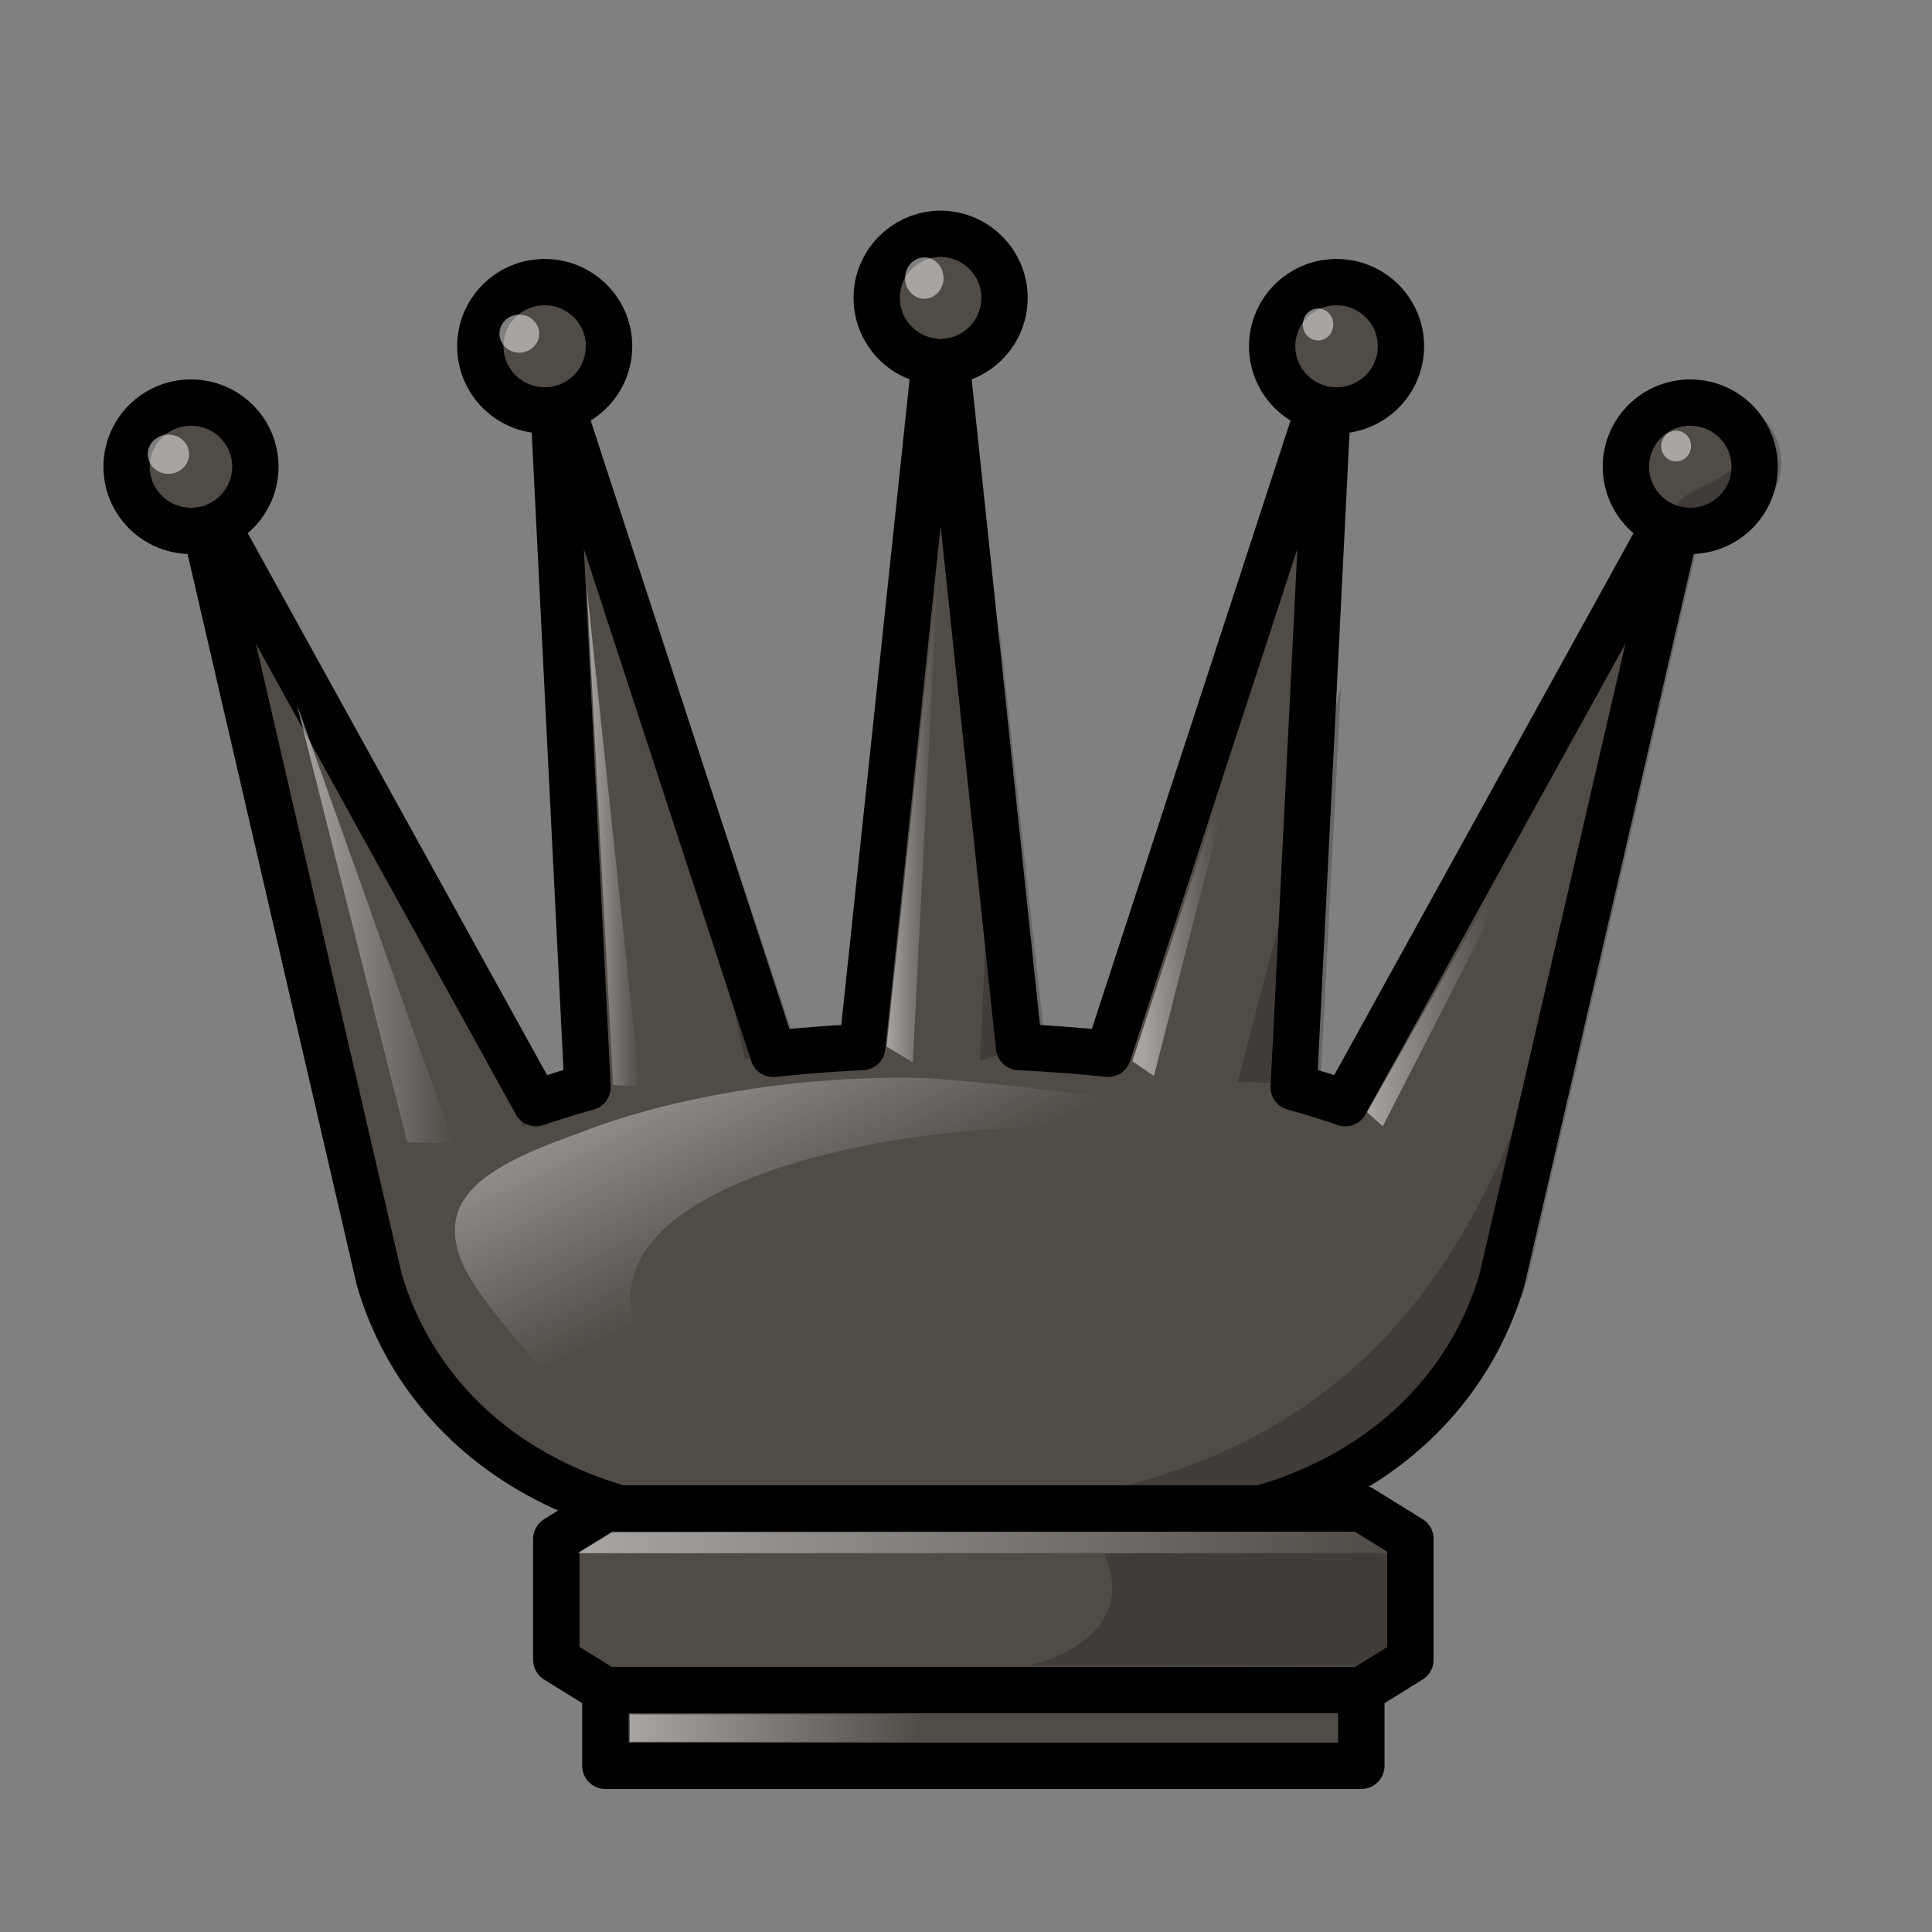 <svg width="50mm" height="50mm" clip-rule="evenodd" fill-rule="evenodd" image-rendering="optimizeQuality" shape-rendering="geometricPrecision" text-rendering="geometricPrecision" viewBox="0 0 50 50" xmlns="http://www.w3.org/2000/svg" xmlns:xlink="http://www.w3.org/1999/xlink"><rect x="0" y="0" width="50" height="50" fill="#808080" stroke="none"/><defs><linearGradient id="b" x1="1603.1" x2="1608.3" y1="-390.27" y2="-390.27" gradientUnits="userSpaceOnUse" xlink:href="#a"/><linearGradient id="a"><stop stop-color="#fff" offset="0"/><stop stop-color="#fff" stop-opacity="0" offset="1"/></linearGradient><linearGradient id="c" x1="1632.5" x2="1637.6" y1="-392.63" y2="-392.63" gradientUnits="userSpaceOnUse" xlink:href="#a"/><linearGradient id="d" x1="1656.6" x2="1665.2" y1="-391.34" y2="-391.75" gradientUnits="userSpaceOnUse" xlink:href="#a"/><linearGradient id="e" x1="1679.6" x2="1691.8" y1="-382.86" y2="-382.86" gradientUnits="userSpaceOnUse" xlink:href="#a"/><linearGradient id="f" x1="391.15" x2="395.21" y1="-332.31" y2="-332.31" gradientUnits="userSpaceOnUse" xlink:href="#a"/><linearGradient id="g" x1="490.24" x2="511.24" y1="-382.24" y2="-382.24" gradientUnits="userSpaceOnUse" xlink:href="#a"/><linearGradient id="h" x1="491.59" x2="499.17" y1="-377.43" y2="-377.43" gradientUnits="userSpaceOnUse" xlink:href="#a"/><linearGradient id="i" x1="1609.3" x2="1624.2" y1="-310.48" y2="-279.45" gradientTransform="matrix(.213 0 0 .213 114.26 -321.28)" gradientUnits="userSpaceOnUse" xlink:href="#a"/></defs><g stroke-width="1.054"><g transform="matrix(.264 0 0 .264 -408.036 125.22)" stroke-width="1.11"><path d="M1637.8-451.4c-3.467.026-6.265 2.833-6.265 6.286 0 3.232 2.46 5.936 5.687 6.256l-7.106 67.183c-2.958.14-5.876.364-8.728.664l-20.683-63.315a6.29 6.29 0 0 0 4.595-6.048c0-3.471-2.826-6.286-6.312-6.286-3.485 0-6.311 2.815-6.311 6.286 0 3.472 2.826 6.287 6.311 6.287.297 0 .594-.021.888-.062l3.31 66.417a74.941 74.941 0 0 0-5.043 1.558l-31.28-56.64a6.286 6.286 0 0 0 3.763-5.75c0-3.473-2.826-6.287-6.312-6.287s-6.311 2.814-6.312 6.286c0 3.472 2.826 6.287 6.312 6.287.482 0 .963-.056 1.432-.165l17.01 73.509c2.936 10.1 10.961 19.11 24.552 22.752h60.985c13.591-3.642 21.616-12.651 24.553-22.752l17.01-73.51c.468.11.95.165 1.431.166 3.486 0 6.312-2.815 6.312-6.287s-2.826-6.286-6.312-6.286c-3.485 0-6.311 2.814-6.311 6.286a6.286 6.286 0 0 0 3.763 5.752l-31.281 56.639a74.88 74.88 0 0 0-5.043-1.558l3.31-66.417c.294.041.591.062.888.062 3.485 0 6.311-2.815 6.312-6.287 0-3.471-2.827-6.286-6.312-6.286-3.486 0-6.311 2.815-6.312 6.286a6.29 6.29 0 0 0 4.595 6.048l-20.683 63.315c-2.851-.3-5.77-.523-8.728-.664l-7.106-67.183c3.228-.32 5.685-3.024 5.685-6.256 0-3.453-2.796-6.26-6.263-6.286z" fill="#514b46" stroke="#000" stroke-linecap="round" stroke-linejoin="round" stroke-width="4.54" paint-order="markers fill stroke"/><path d="M1605.7-367.96l2.61.131-5.198-48.888z" fill="url(#b)" opacity=".5"/><path d="M1632.5-371.73l5.081-47.365-2.51 48.918z" fill="url(#c)" opacity=".5"/><path d="M1656.6-370.29l15.57-47.552c-5.98 19.434-8.41 29.224-13.462 49.002z" fill="url(#d)" opacity=".5"/><path d="M1679.6-365.3l23.017-40.51-21.476 41.904z" fill="url(#e)" opacity=".5"/><g fill="#fefefe"><ellipse cx="1562.1" cy="-429.79" rx="2.024" ry="1.924" opacity=".5" paint-order="markers fill stroke"/><ellipse cx="1596.5" cy="-441.61" rx="1.945" ry="1.865" opacity=".5" paint-order="markers fill stroke"/><ellipse cx="1636.2" cy="-447.06" rx="1.885" ry="2.025" opacity=".5" paint-order="markers fill stroke"/><ellipse cx="1674.8" cy="-442.51" rx="1.491" ry="1.566" opacity=".5" paint-order="markers fill stroke"/></g><ellipse cx="1709.9" cy="-430.59" rx="1.464" ry="1.51" fill="#fff" opacity=".5" paint-order="markers fill stroke"/></g><g stroke-width="1.232"><path d="M44.43 10.32c2.497 2.317-2.366 2.22-.674 3.182-4.218 10.147-2.03 26.905-22.787 25.534h12.093c3.594-.962 5.716-3.343 6.492-6.012l4.497-19.425a1.664 1.664 0 0 0 2.047-1.617c0-.918-.746-1.662-1.668-1.662z" opacity=".2" paint-order="markers fill stroke"/><path d="M34.171 28.051l-2.141-.05 2.675-10.234zM27.033 26.889l-1.67.57.51-11.126zM20.66 27.18l-1.385.234-2.662-12.343zM14.527 28.474l-.982.674-5.242-11.675z" opacity=".2"/></g><g stroke-width="1.232"><path d="M35.278 7.267s2.691 1.255.069 2.94c.03-.008.957-1.782-.069-2.94zM25.038 6.222s2.692 1.255.07 2.94c.029-.008.956-1.782-.07-2.94zM14.69 7.249s2.692 1.255.07 2.94c.03-.008.956-1.782-.07-2.94zM5.713 10.555s2.691 1.255.069 2.94c.03-.008.957-1.782-.069-2.94z" opacity=".2"/></g></g><path d="M394.01-327.17l1.195.02-4.055-11.366z" fill="url(#f)" opacity=".5" transform="translate(-383.47 356.738)"/><g transform="translate(-475.293 422.159)"><path d="M490.96-383.12l-1.27.788v3.129l1.27.788h19.564l1.27-.788v-3.13l-1.27-.787h-9.782z" fill="#514b46" stroke="#000" stroke-linejoin="round" stroke-width="1.2"/><path d="M511.24-381.97l-20.994.009.884-.542 19.247-.015z" fill="url(#g)" opacity=".5"/><path d="M511.24-381.97l-.008 2.404-.866.523-8.44-.01s2.95-.628 1.94-2.894c-.001-.004 5.277-.02 7.374-.023z" opacity=".2"/><path d="M490.96-378.42v1.96h19.564v-1.96z" fill="#514b46" stroke="#000" stroke-linecap="round" stroke-linejoin="round" stroke-width="1.2"/><rect x="491.59" y="-377.79" width="7.576" height=".709" ry="0" fill="url(#h)" opacity=".5" paint-order="markers fill stroke"/></g><path d="M461.41-384.6c-5.05.015-8.319 1.434-8.319 1.434-1.689.594-3.045 1.233-3.201 2.29-.147.992.69 1.931 1.123 2.498 1.291 1.69 2.337 2.41 3.32 2.836 1.44.459.983-1.009.522-1.874-2.59-4.469 6.83-6.09 10.958-5.871 3.209.251 6.433.767 8.86 1.398-1.813-1.167-7.063-2.268-12.267-2.676-.327-.025-.66-.036-.996-.035z" fill="url(#i)" opacity=".5" transform="translate(-438.1 412.49)"/></svg>